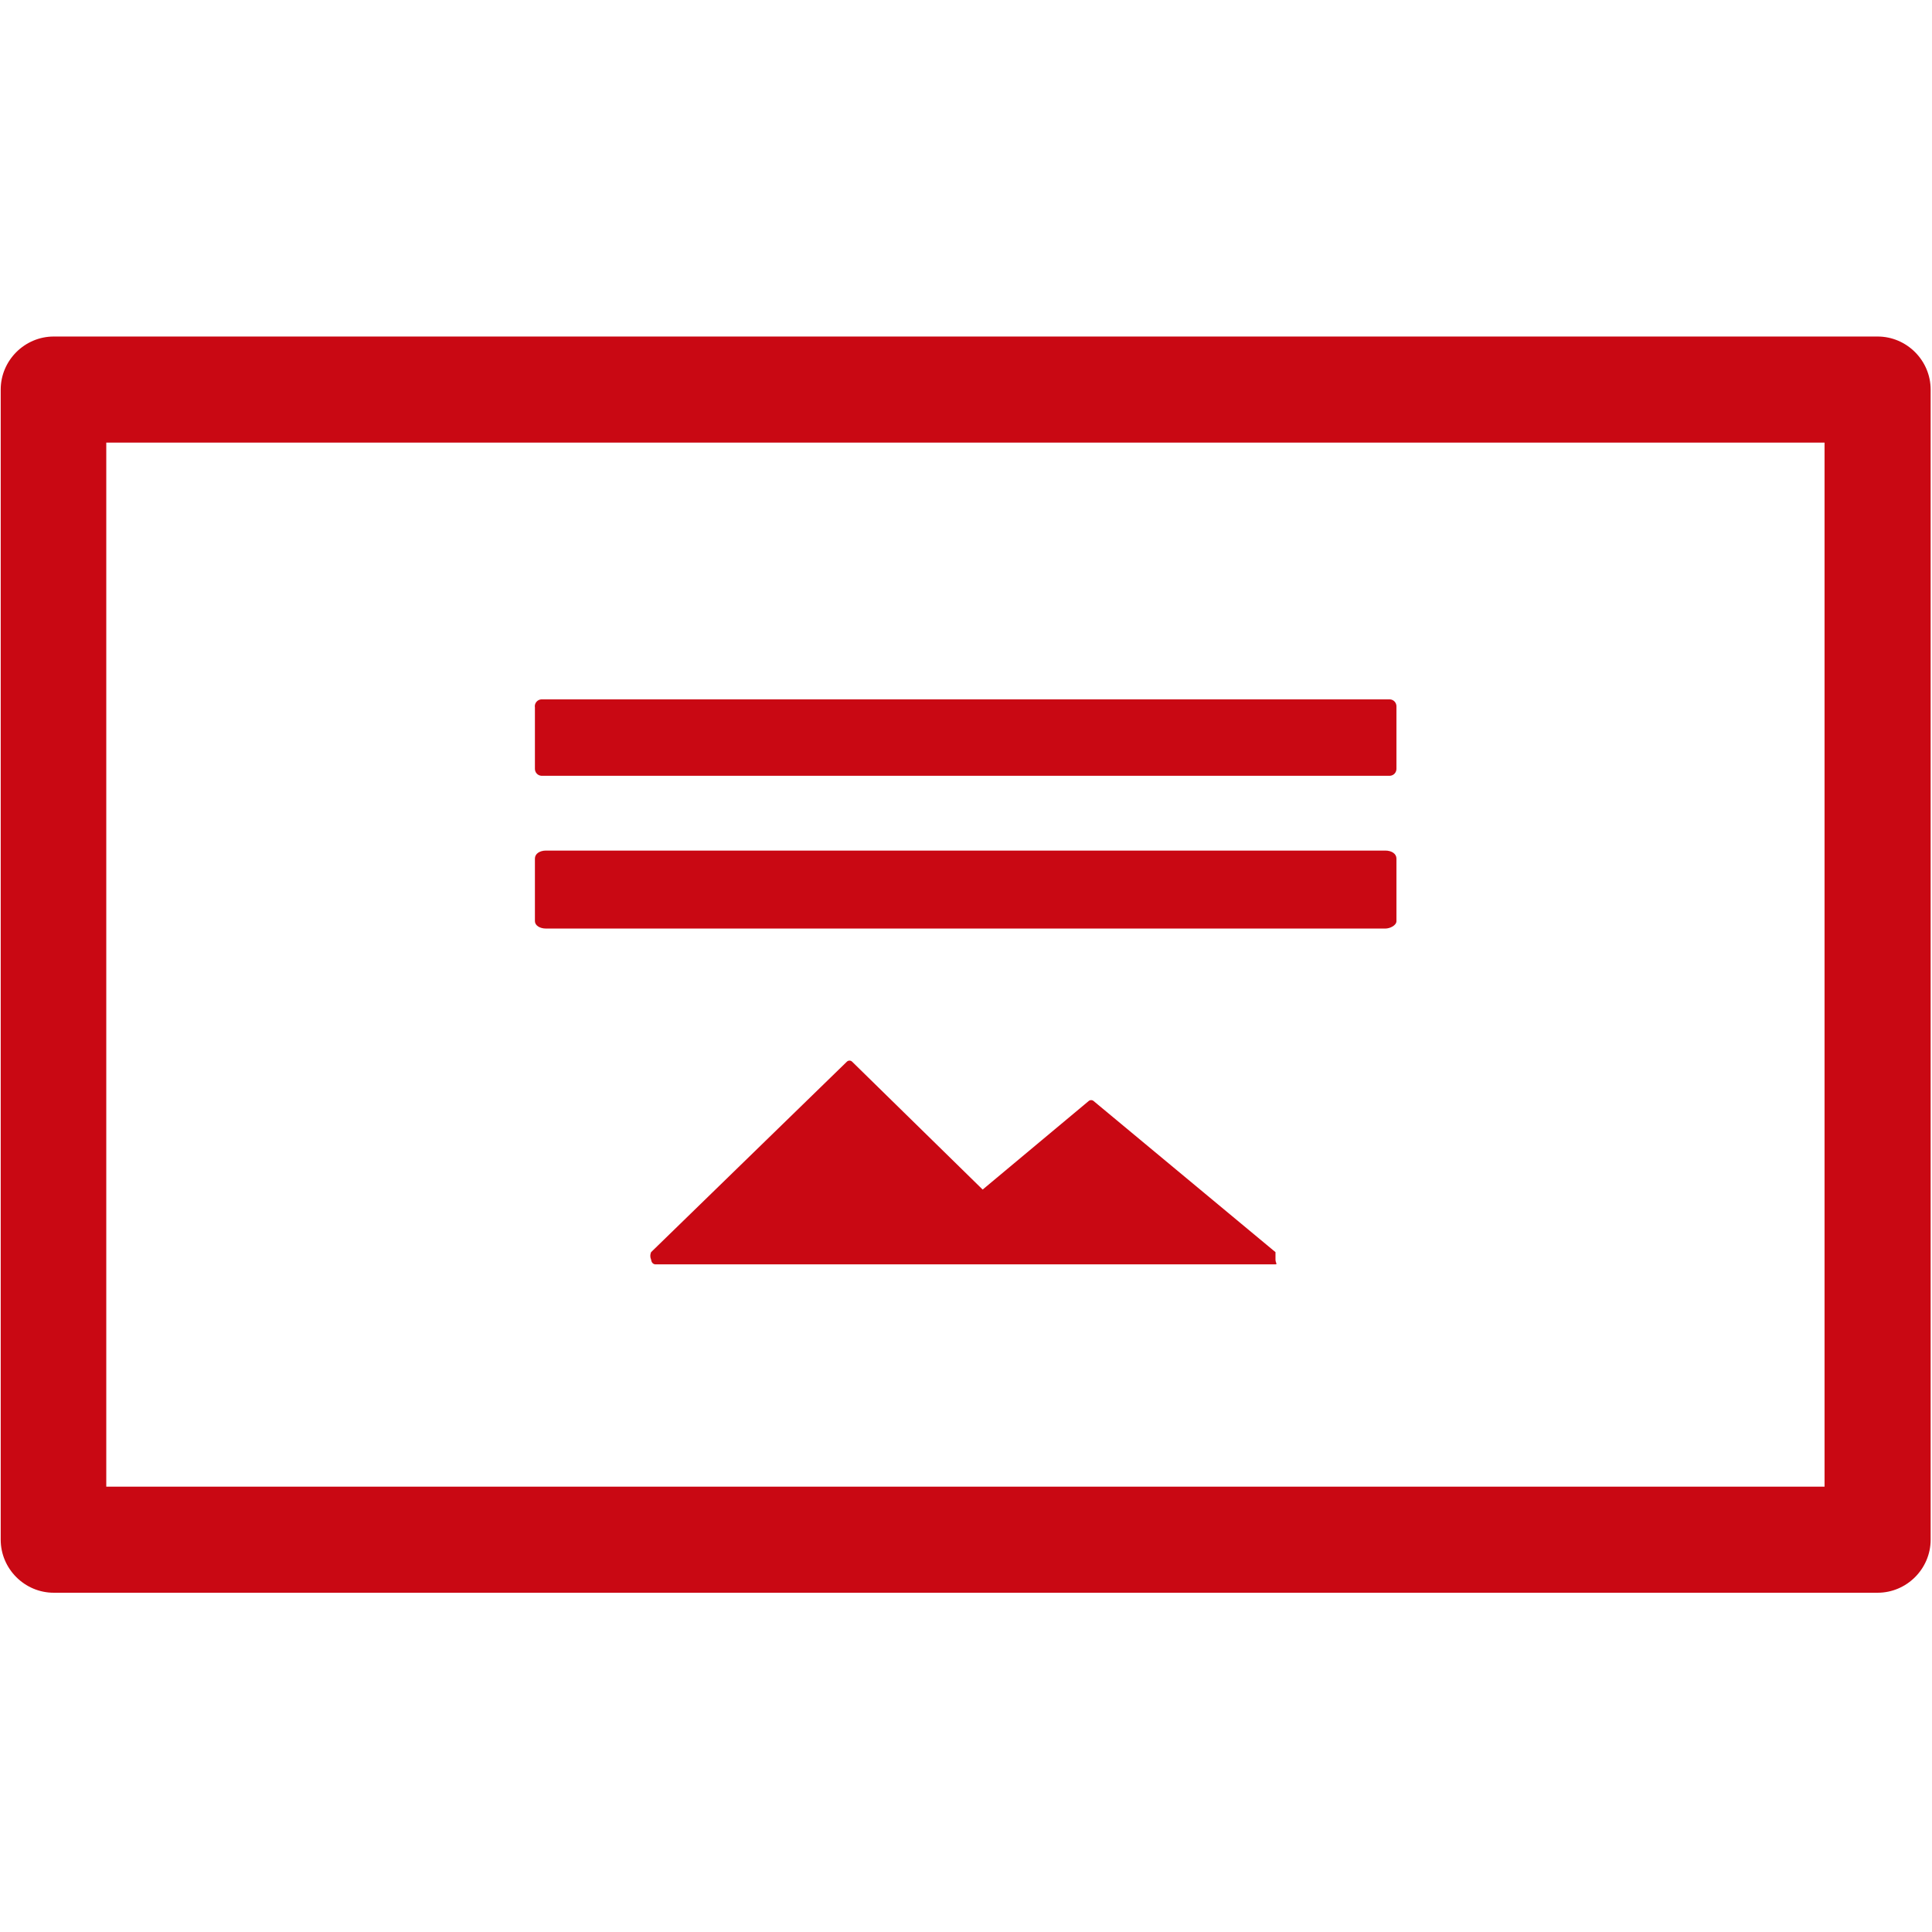 <?xml version="1.0" encoding="UTF-8" standalone="no"?>
<!DOCTYPE svg PUBLIC "-//W3C//DTD SVG 1.1//EN" "http://www.w3.org/Graphics/SVG/1.1/DTD/svg11.dtd">
<svg width="100%" height="100%" viewBox="0 0 24 24" version="1.1" xmlns="http://www.w3.org/2000/svg" xmlns:xlink="http://www.w3.org/1999/xlink" xml:space="preserve" xmlns:serif="http://www.serif.com/" style="fill-rule:evenodd;clip-rule:evenodd;stroke-linejoin:round;stroke-miterlimit:2;">
    <g transform="matrix(0.659,0,0,0.659,-11.728,-11.741)">
        <path d="M53.19,24.16L18.81,24.16C18.261,24.16 17.81,24.611 17.81,25.16L17.81,46.84C17.81,47.389 18.261,47.84 18.81,47.84L53.19,47.84C53.739,47.84 54.19,47.389 54.19,46.84L54.19,25.16C54.19,24.611 53.739,24.16 53.19,24.16ZM52.19,45.84L19.8,45.84L19.8,26.16L52.19,26.16L52.19,45.84Z" style="fill:rgb(201,8,19);fill-rule:nonzero;"/>
    </g>
    <g transform="matrix(0.659,0,0,0.659,-11.728,-11.741)">
        <path d="M43.91,35.32L28.09,35.32C27.97,35.32 27.88,35.26 27.88,35.18L27.88,34C27.88,33.91 27.97,33.85 28.09,33.85L43.91,33.85C44.03,33.85 44.12,33.91 44.12,34L44.12,35.18C44.12,35.26 44,35.32 43.91,35.32Z" style="fill:rgb(201,8,19);fill-rule:nonzero;"/>
    </g>
    <g transform="matrix(0.659,0,0,0.659,-11.728,-11.741)">
        <path d="M44,32.44L28,32.44C27.932,32.435 27.88,32.378 27.88,32.31C27.88,32.307 27.88,32.303 27.88,32.3L27.88,31.15C27.879,31.143 27.878,31.137 27.878,31.13C27.878,31.062 27.932,31.004 28,31L44,31C44.068,31.005 44.12,31.062 44.12,31.13C44.12,31.133 44.12,31.137 44.12,31.14L44.12,32.3C44.12,32.303 44.12,32.307 44.12,32.31C44.12,32.378 44.068,32.435 44,32.44Z" style="fill:rgb(201,8,19);fill-rule:nonzero;"/>
    </g>
    <g transform="matrix(0.659,0,0,0.659,-11.728,-11.741)">
        <path d="M41.84,41.65L30.15,41.65C30.15,41.65 30.08,41.65 30.07,41.56C30.05,41.516 30.05,41.464 30.07,41.42L33.76,37.83C33.773,37.817 33.791,37.809 33.81,37.809C33.829,37.809 33.847,37.817 33.86,37.83L36.32,40.24L38.32,38.57C38.346,38.548 38.384,38.548 38.41,38.57L41.84,41.42L41.84,41.56C41.84,41.62 41.88,41.65 41.84,41.65Z" style="fill:rgb(201,8,19);fill-rule:nonzero;"/>
    </g>
</svg>
